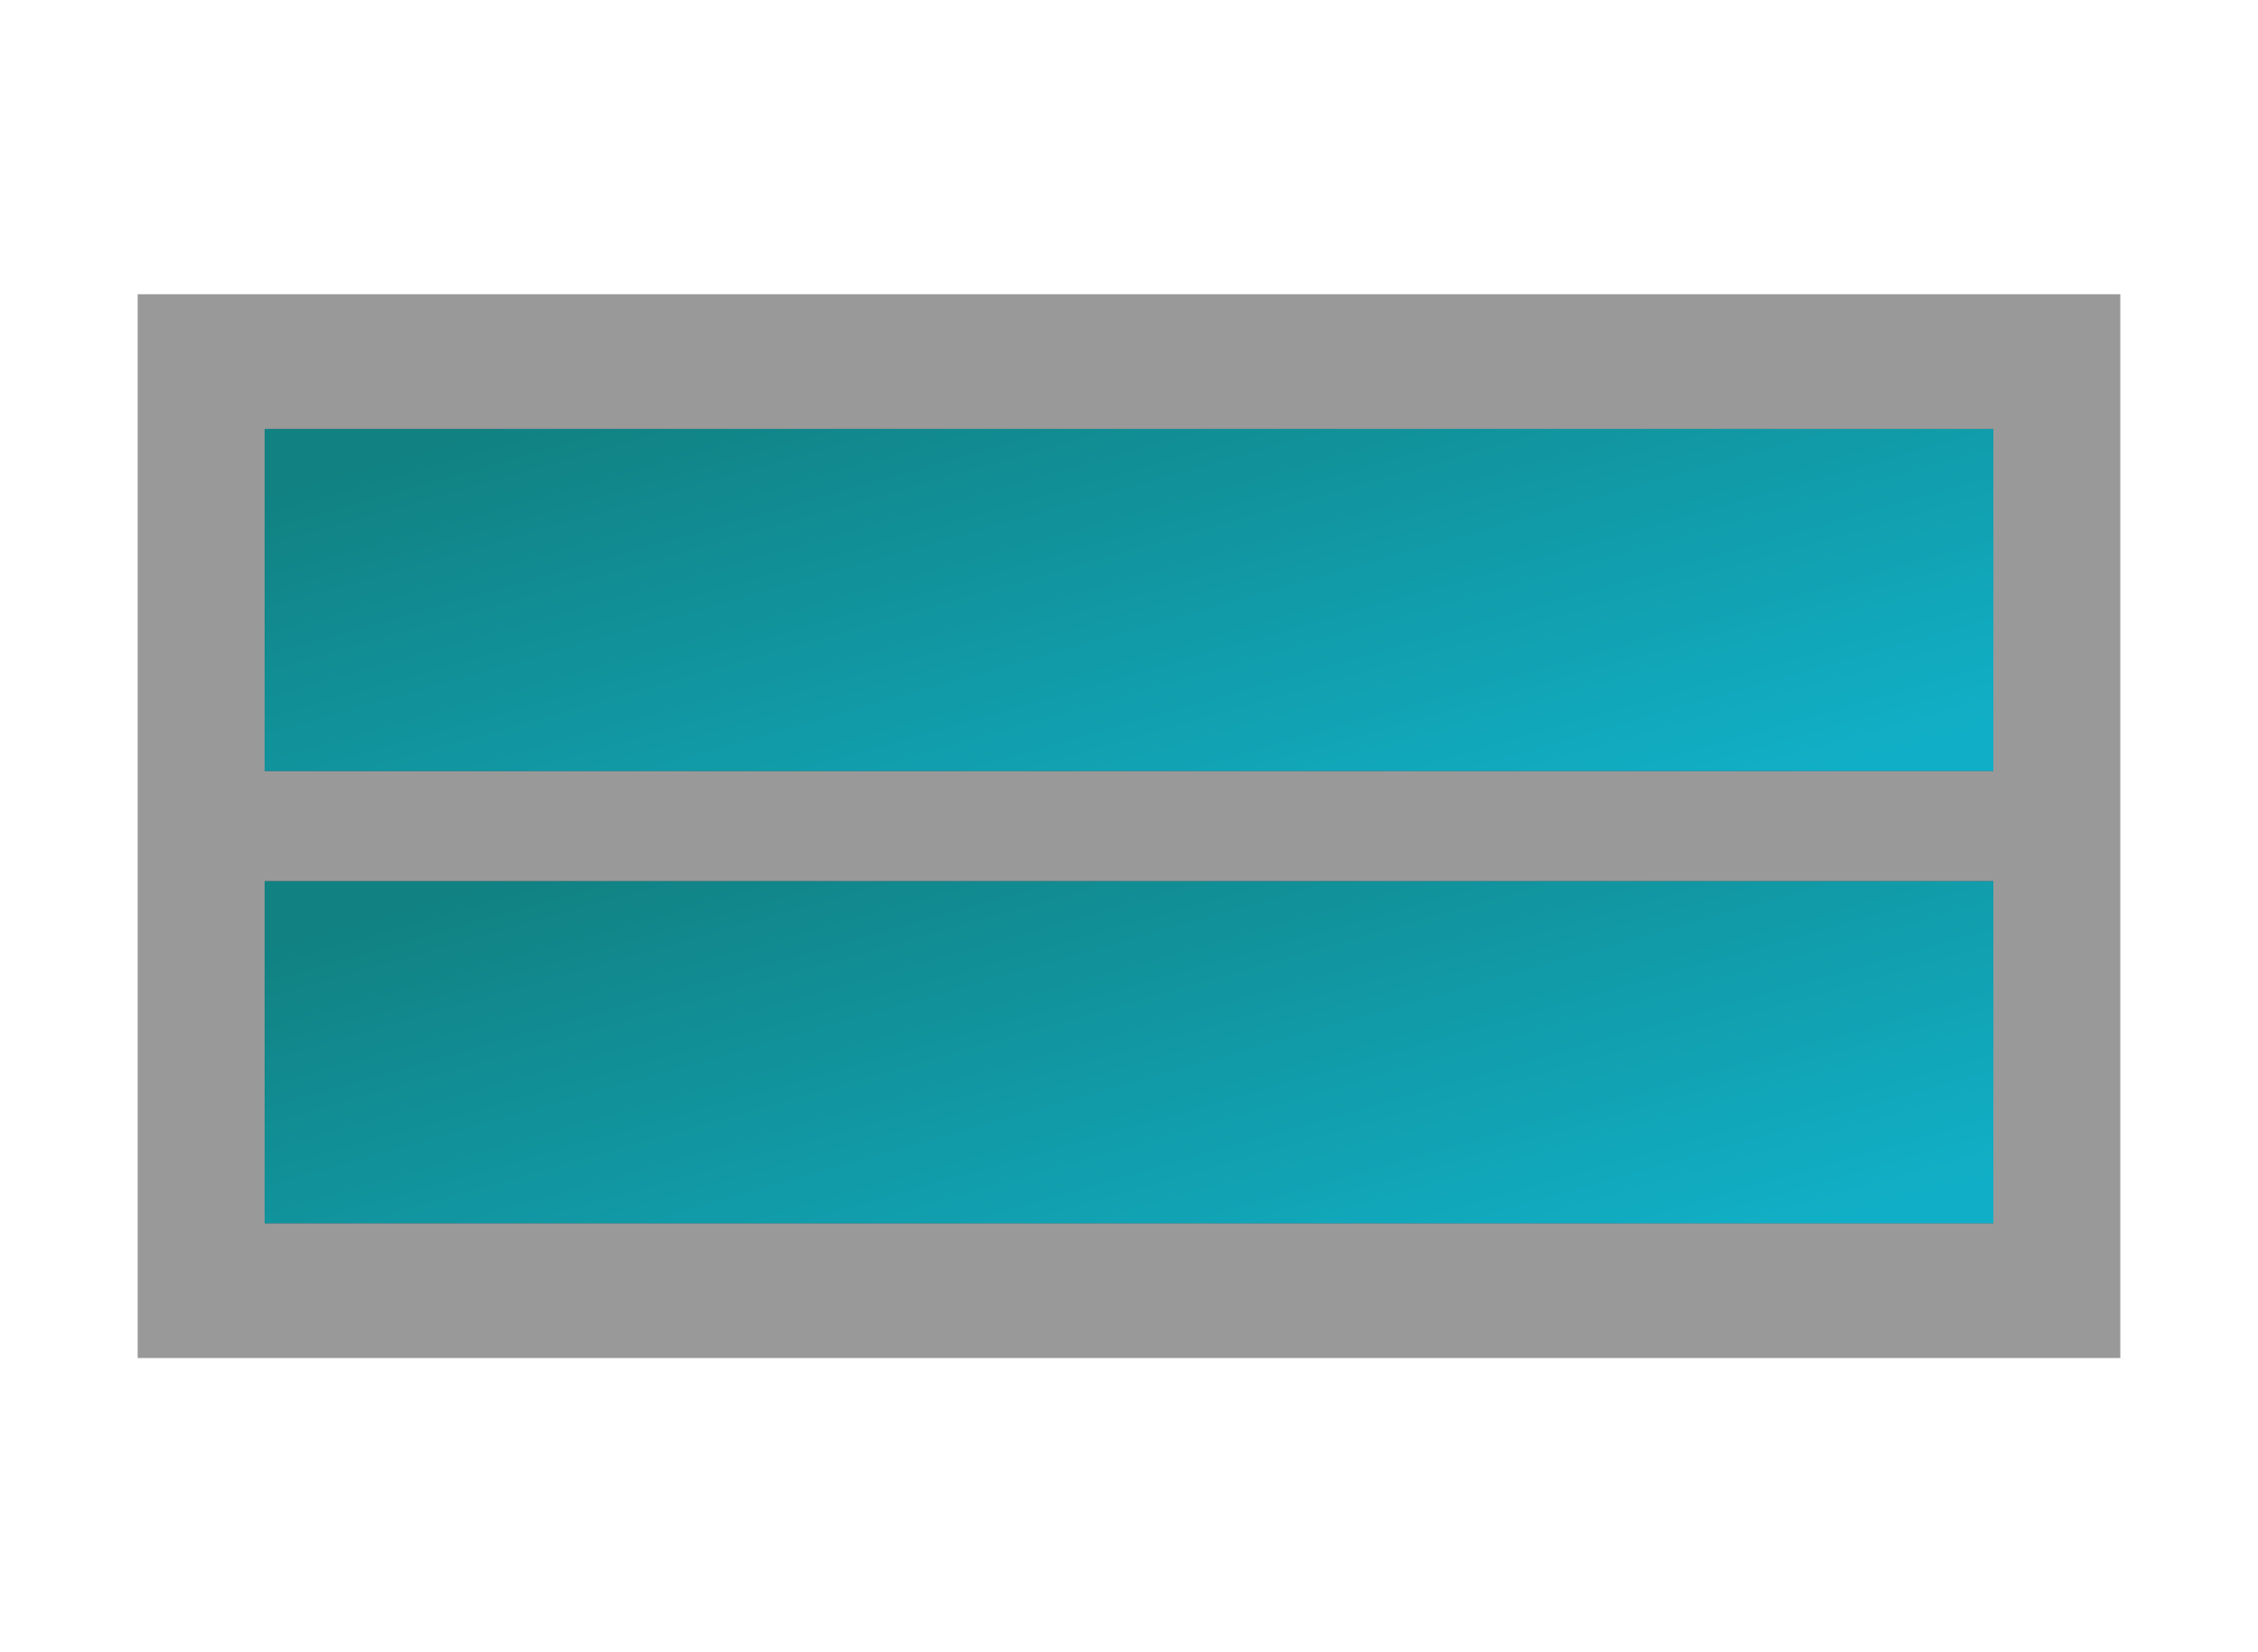 <?xml version="1.0" encoding="UTF-8" standalone="no"?><!-- Generator: Gravit.io --><svg xmlns="http://www.w3.org/2000/svg" xmlns:xlink="http://www.w3.org/1999/xlink" style="isolation:isolate" viewBox="0 0 82 60" width="82pt" height="60pt"><defs><clipPath id="_clipPath_AX8mXW5ehU2YtO2nmVfi2xTX4WlFHFoz"><rect width="82" height="60"/></clipPath></defs><g clip-path="url(#_clipPath_AX8mXW5ehU2YtO2nmVfi2xTX4WlFHFoz)"><rect x="5" y="10.685" width="72" height="38.631" transform="matrix(1,0,0,1,0,0)" fill="rgb(153,153,153)"/><rect x="9.611" y="32" width="62.779" height="12.423" transform="matrix(1,0,0,1,0,0)" fill="rgb(57,57,66)"/><rect x="9.611" y="15.577" width="62.779" height="12.423" transform="matrix(1,0,0,1,0,0)" fill="rgb(57,57,66)"/><linearGradient id="_lgradient_33" x1="-0.014" y1="0.17" x2="1.011" y2="0.876" gradientTransform="matrix(62.779,0,0,12.423,9.611,15.577)" gradientUnits="userSpaceOnUse"><stop offset="1.667%" stop-opacity="1" style="stop-color:rgb(0,160,157)"/><stop offset="98.333%" stop-opacity="1" style="stop-color:rgb(0,226,255)"/></linearGradient><rect x="9.611" y="15.577" width="62.779" height="12.423" transform="matrix(1,0,0,1,0,0)" fill="url(#_lgradient_33)" fill-opacity="0.7"/><linearGradient id="_lgradient_34" x1="-0.014" y1="0.17" x2="1.011" y2="0.876" gradientTransform="matrix(62.779,0,0,12.424,9.611,32)" gradientUnits="userSpaceOnUse"><stop offset="1.667%" stop-opacity="1" style="stop-color:rgb(0,160,157)"/><stop offset="98.333%" stop-opacity="1" style="stop-color:rgb(0,226,255)"/></linearGradient><rect x="9.611" y="32" width="62.779" height="12.424" transform="matrix(1,0,0,1,0,0)" fill="url(#_lgradient_34)" fill-opacity="0.7"/></g></svg>